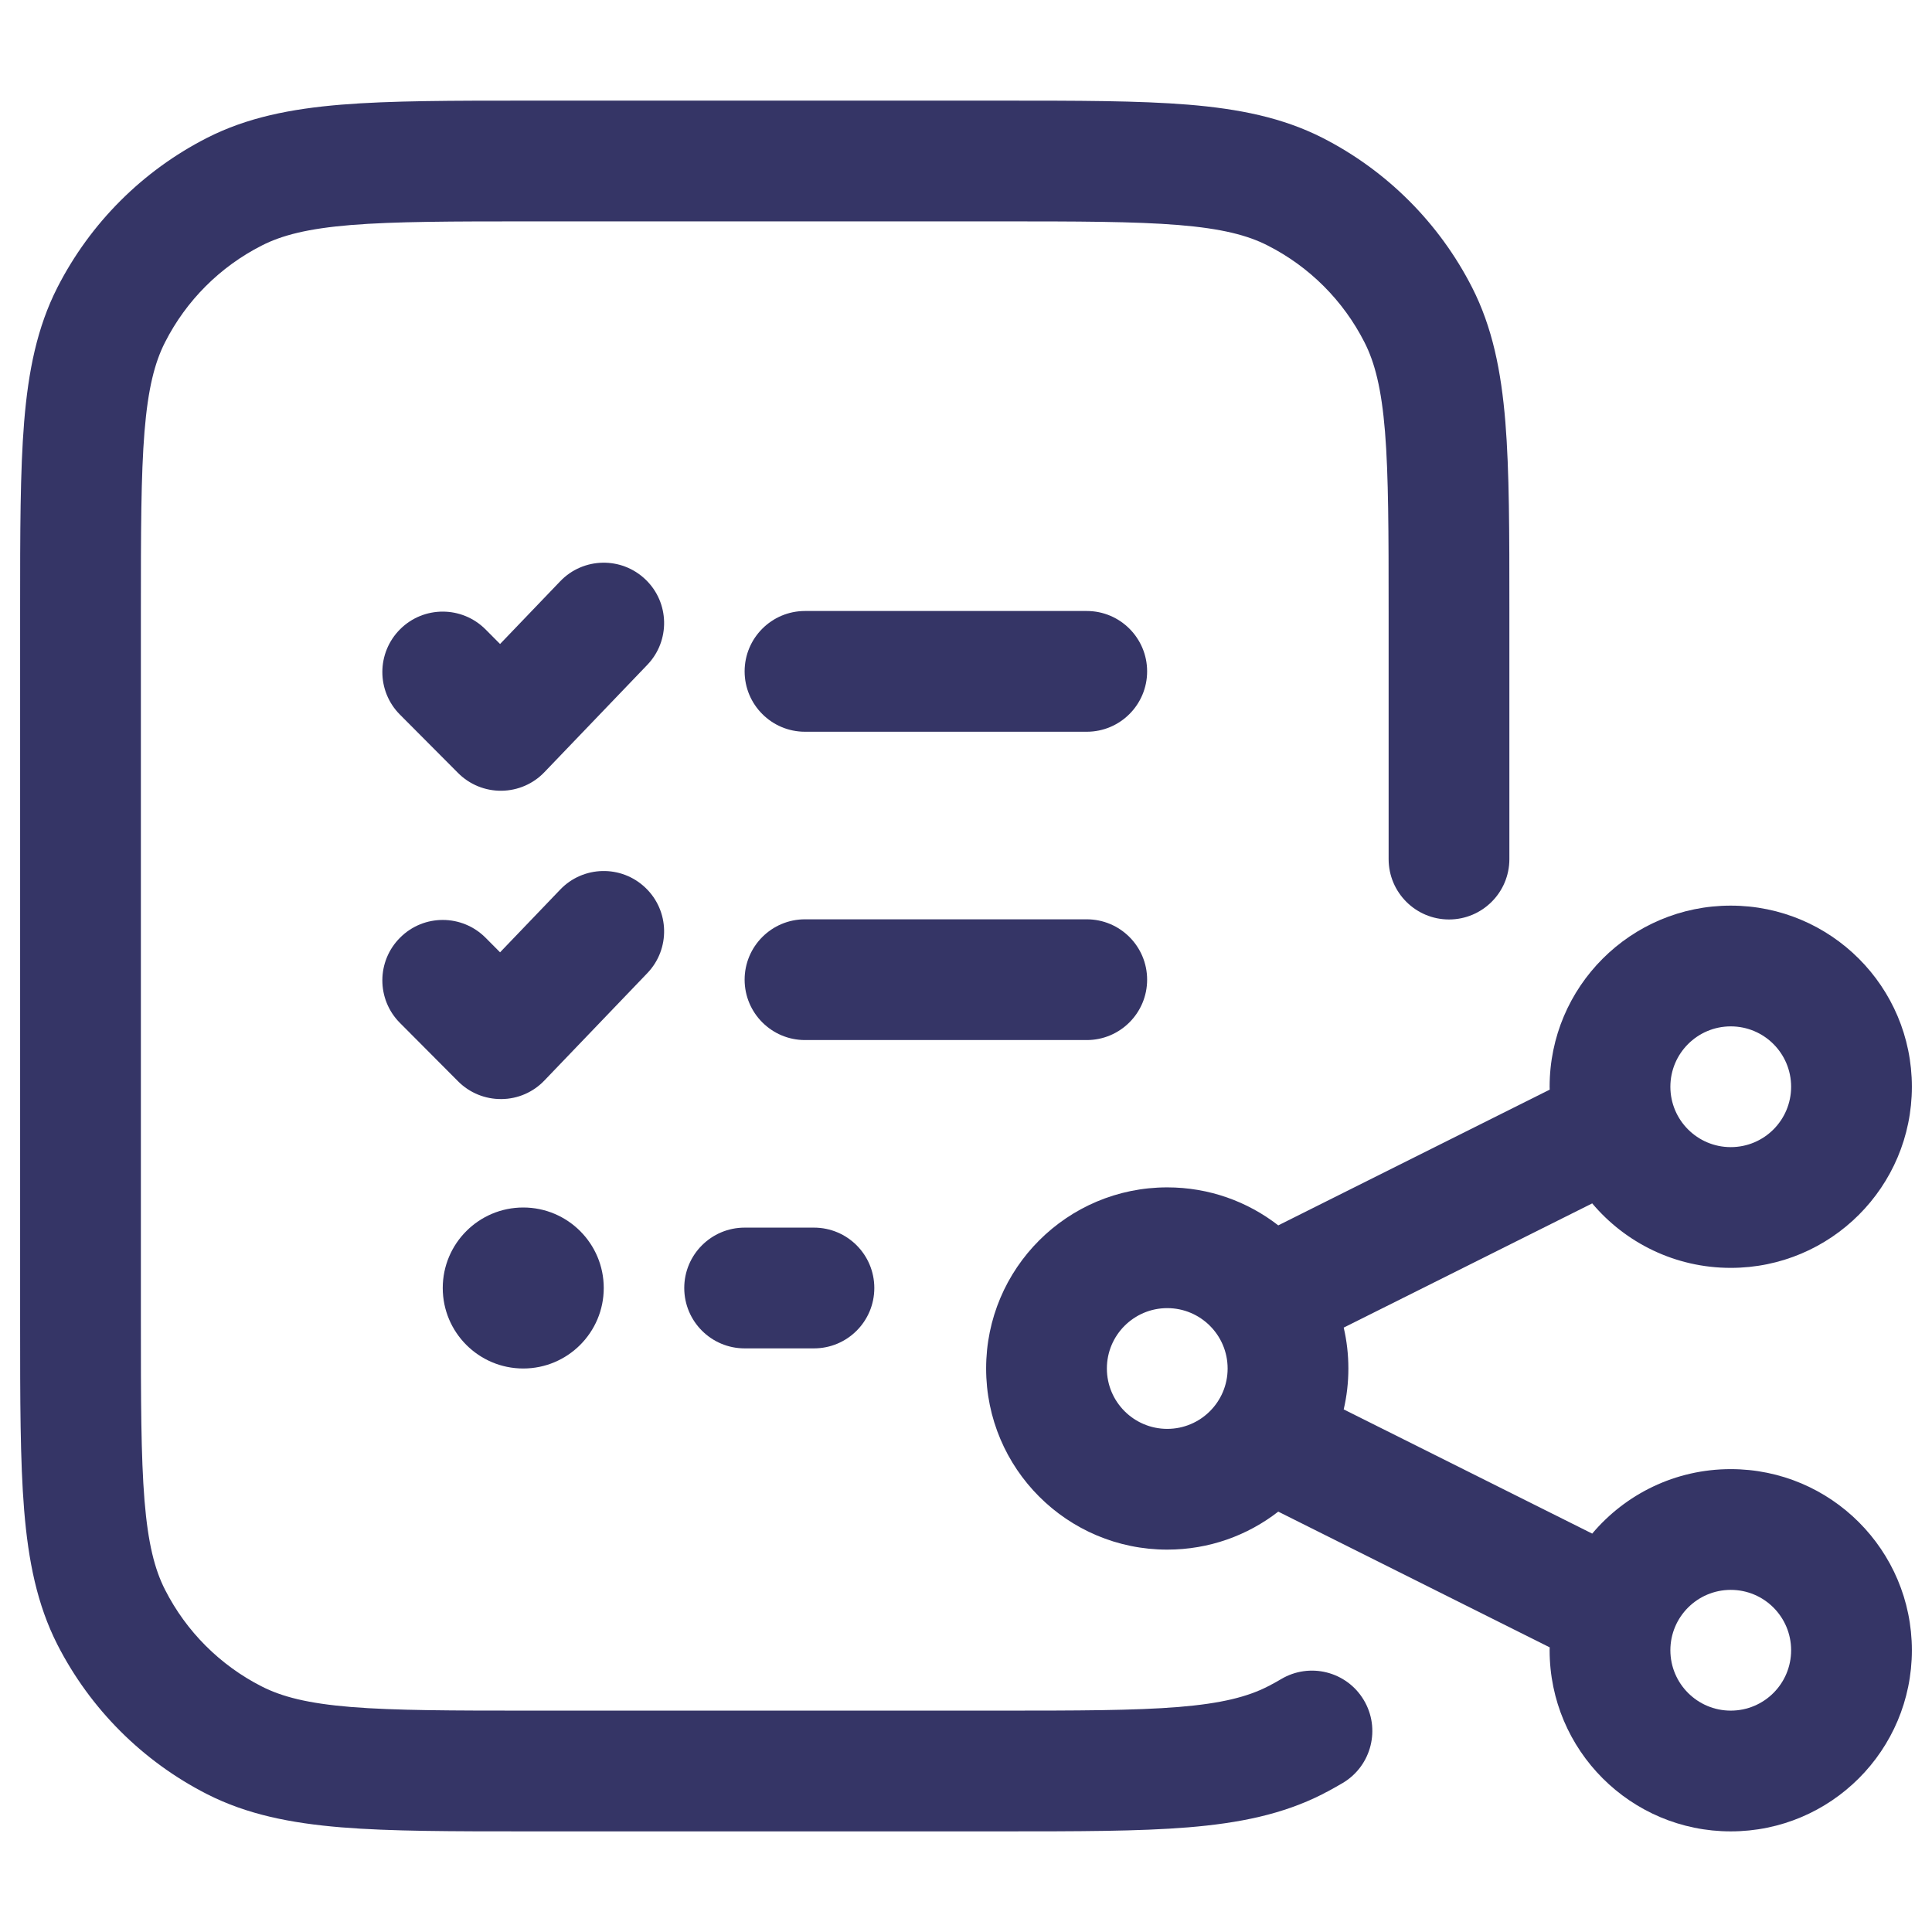<svg width="24" height="24" viewBox="0 0 24 24" fill="none" xmlns="http://www.w3.org/2000/svg">
<path d="M12.433 1.25H6.567C5.615 1.25 4.854 1.25 4.24 1.3C3.61 1.352 3.068 1.46 2.571 1.713C1.771 2.121 1.121 2.771 0.713 3.571C0.46 4.068 0.352 4.61 0.3 5.24C0.25 5.854 0.25 6.615 0.25 7.567V16.433C0.25 17.385 0.25 18.146 0.3 18.76C0.352 19.39 0.46 19.932 0.713 20.43C1.121 21.229 1.771 21.879 2.571 22.287C3.068 22.54 3.61 22.648 4.24 22.7C4.854 22.75 5.615 22.75 6.567 22.75H12.433C13.385 22.75 14.146 22.75 14.76 22.7C15.39 22.648 15.932 22.54 16.43 22.287C16.441 22.281 16.452 22.275 16.463 22.269C16.474 22.263 16.486 22.258 16.497 22.252C16.56 22.218 16.622 22.183 16.683 22.147C17.038 21.934 17.154 21.473 16.941 21.118C16.728 20.762 16.268 20.647 15.912 20.86C15.873 20.883 15.833 20.906 15.792 20.927L15.783 20.932L15.771 20.939L15.76 20.944L15.748 20.95C15.498 21.078 15.175 21.161 14.638 21.205C14.092 21.249 13.393 21.25 12.4 21.25H6.6C5.608 21.25 4.908 21.249 4.362 21.205C3.825 21.161 3.503 21.078 3.252 20.95C2.734 20.687 2.313 20.266 2.05 19.748C1.922 19.497 1.839 19.175 1.795 18.638C1.751 18.092 1.75 17.392 1.75 16.4V7.6C1.75 6.608 1.751 5.908 1.795 5.362C1.839 4.825 1.922 4.503 2.05 4.252C2.313 3.734 2.734 3.313 3.252 3.05C3.503 2.922 3.825 2.839 4.362 2.795C4.908 2.751 5.608 2.75 6.6 2.75H12.4C13.393 2.75 14.092 2.751 14.638 2.795C15.175 2.839 15.498 2.922 15.748 3.05C16.266 3.313 16.687 3.734 16.95 4.252C17.078 4.503 17.161 4.825 17.205 5.362C17.249 5.908 17.25 6.608 17.25 7.6V10.672C17.25 11.086 17.586 11.422 18 11.422C18.414 11.422 18.75 11.086 18.75 10.672V7.567C18.75 6.615 18.75 5.854 18.7 5.24C18.648 4.61 18.54 4.068 18.287 3.571C17.879 2.771 17.229 2.121 16.43 1.713C15.932 1.46 15.39 1.352 14.76 1.3C14.146 1.25 13.385 1.25 12.433 1.25Z" fill="#353566"/>
<path d="M10 7.59C9.586 7.59 9.25 7.926 9.25 8.34C9.25 8.754 9.586 9.09 10 9.09H13.5C13.914 9.09 14.25 8.754 14.25 8.34C14.25 7.926 13.914 7.59 13.5 7.59H10Z" fill="#353566"/>
<path d="M10 11.42C9.586 11.42 9.25 11.756 9.25 12.17C9.25 12.584 9.586 12.92 10 12.92H13.5C13.914 12.92 14.25 12.584 14.25 12.17C14.25 11.756 13.914 11.42 13.5 11.42H10Z" fill="#353566"/>
<path d="M9.25 15.25C8.836 15.25 8.5 15.586 8.5 16C8.5 16.414 8.836 16.75 9.25 16.75H10.111C10.526 16.75 10.861 16.414 10.861 16C10.861 15.586 10.526 15.25 10.111 15.25H9.25Z" fill="#353566"/>
<path d="M8.019 7.199C8.318 7.485 8.328 7.96 8.041 8.259L6.763 9.592C6.624 9.738 6.431 9.821 6.229 9.823C6.027 9.825 5.833 9.746 5.69 9.602L4.968 8.877C4.676 8.584 4.677 8.109 4.971 7.816C5.264 7.524 5.739 7.525 6.032 7.819L6.212 8L6.959 7.221C7.245 6.922 7.72 6.912 8.019 7.199Z" fill="#353566"/>
<path d="M8.041 12.089C8.328 11.79 8.318 11.315 8.019 11.029C7.72 10.742 7.245 10.752 6.959 11.051L6.212 11.83L6.032 11.649C5.739 11.355 5.264 11.354 4.971 11.647C4.677 11.939 4.676 12.414 4.968 12.707L5.69 13.432C5.833 13.576 6.027 13.655 6.229 13.653C6.431 13.652 6.624 13.568 6.763 13.422L8.041 12.089Z" fill="#353566"/>
<path d="M5.5 16C5.5 15.448 5.948 15 6.5 15C7.052 15 7.5 15.448 7.5 16C7.5 16.552 7.052 17 6.5 17C5.948 17 5.5 16.552 5.5 16Z" fill="#353566"/>
<path fill-rule="evenodd" clip-rule="evenodd" d="M14.5 14.75C13.257 14.75 12.25 15.757 12.25 17C12.25 18.243 13.257 19.25 14.5 19.25C15.02 19.25 15.498 19.074 15.879 18.778L19.251 20.464C19.251 20.476 19.25 20.488 19.25 20.5C19.25 21.743 20.258 22.75 21.5 22.75C22.743 22.75 23.75 21.743 23.75 20.5C23.75 19.257 22.743 18.25 21.5 18.25C20.81 18.25 20.192 18.561 19.779 19.051L16.692 17.508C16.73 17.345 16.75 17.175 16.75 17C16.75 16.825 16.73 16.655 16.692 16.492L19.779 14.949C20.192 15.439 20.81 15.75 21.5 15.75C22.743 15.75 23.75 14.743 23.75 13.5C23.75 12.257 22.743 11.25 21.5 11.25C20.258 11.25 19.25 12.257 19.25 13.5L19.251 13.536L15.879 15.222C15.498 14.926 15.02 14.75 14.5 14.75ZM13.75 17C13.75 16.586 14.086 16.25 14.5 16.25C14.914 16.25 15.25 16.586 15.25 17C15.25 17.414 14.914 17.75 14.5 17.75C14.086 17.75 13.75 17.414 13.75 17ZM21.5 12.75C21.086 12.75 20.75 13.086 20.75 13.5C20.75 13.914 21.086 14.25 21.5 14.25C21.915 14.25 22.25 13.914 22.25 13.5C22.25 13.086 21.915 12.75 21.5 12.75ZM20.75 20.5C20.75 20.086 21.086 19.75 21.5 19.75C21.915 19.75 22.25 20.086 22.25 20.5C22.25 20.914 21.915 21.25 21.5 21.25C21.086 21.25 20.75 20.914 20.75 20.5Z" fill="#353566"/>
</svg>
